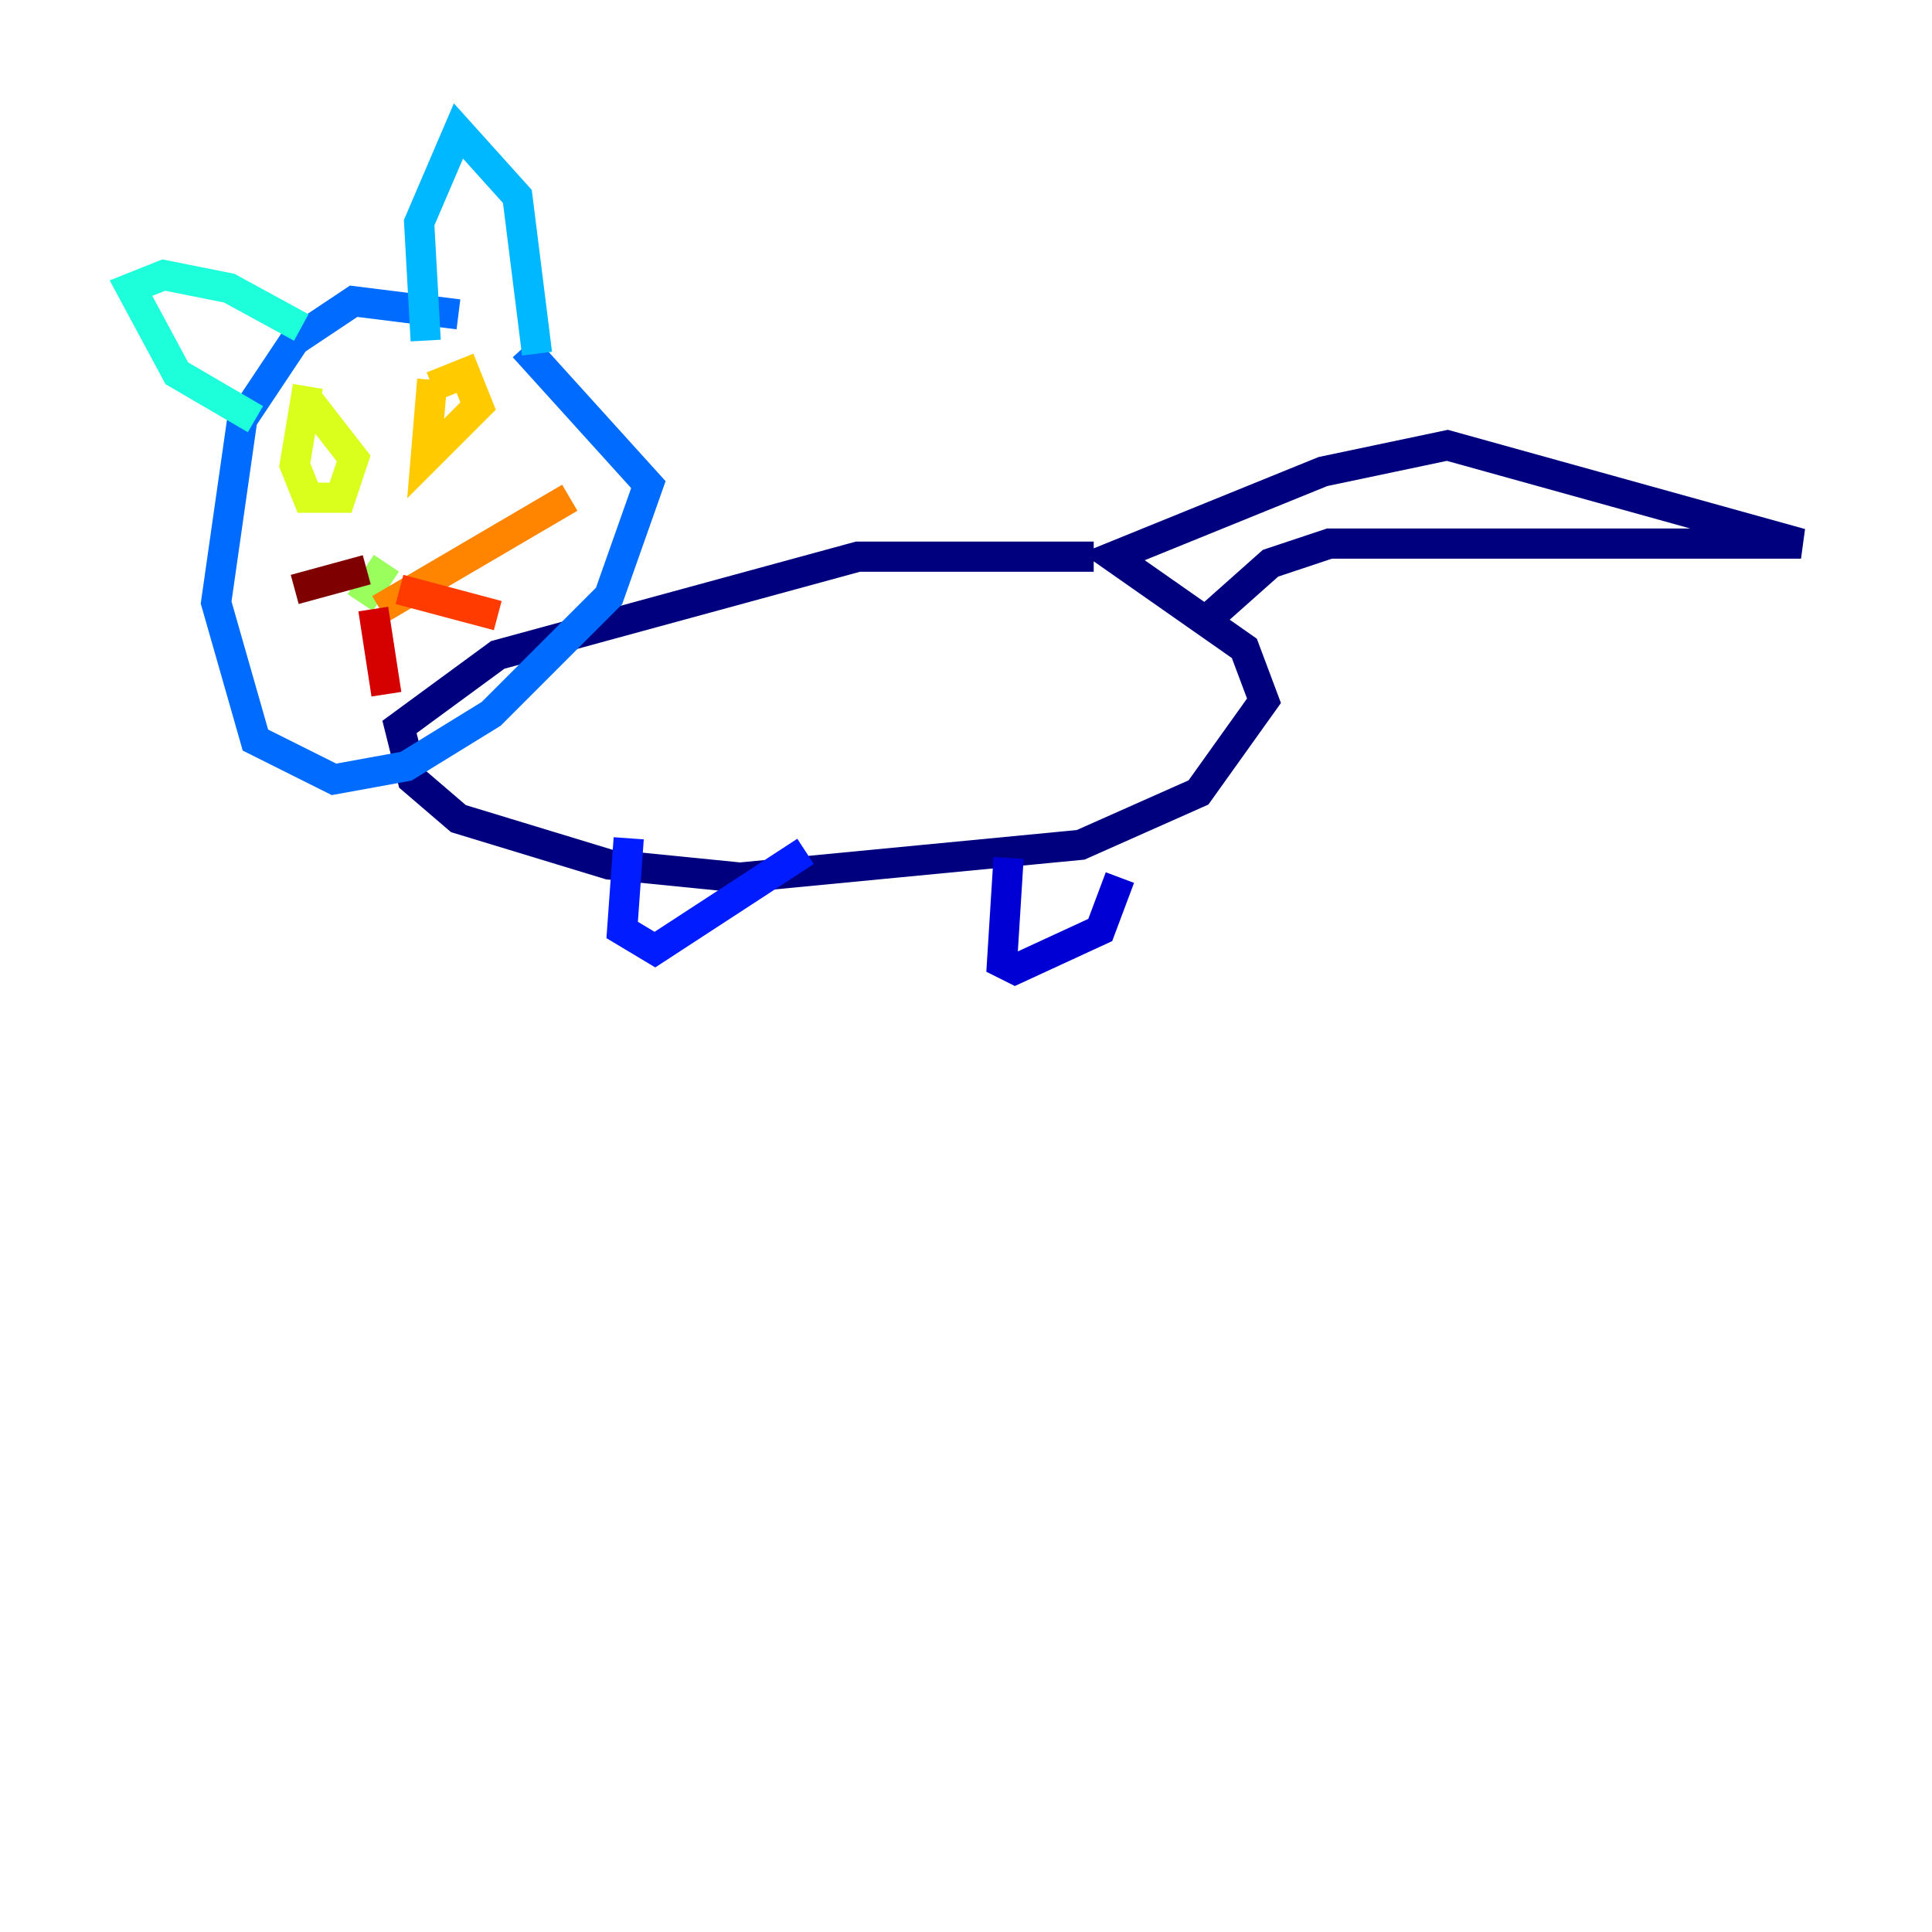 <?xml version="1.0" encoding="utf-8" ?>
<svg baseProfile="tiny" height="128" version="1.2" viewBox="0,0,128,128" width="128" xmlns="http://www.w3.org/2000/svg" xmlns:ev="http://www.w3.org/2001/xml-events" xmlns:xlink="http://www.w3.org/1999/xlink"><defs /><polyline fill="none" points="72.461,36.881 56.841,36.881 32.976,43.39 26.468,48.163 27.336,51.634 30.373,54.237 40.352,57.275 49.031,58.142 71.593,55.973 79.403,52.502 83.742,46.427 82.441,42.956 73.763,36.881 87.647,31.241 95.891,29.505 119.322,36.014 88.081,36.014 84.176,37.315 80.271,40.786" stroke="#00007f" stroke-width="2" /><polyline fill="none" points="66.82,56.841 66.386,63.783 67.254,64.217 72.895,61.614 74.197,58.142" stroke="#0000d5" stroke-width="2" /><polyline fill="none" points="41.654,55.539 41.22,61.614 43.39,62.915 53.37,56.407" stroke="#001cff" stroke-width="2" /><polyline fill="none" points="30.373,20.827 23.43,19.959 19.525,22.563 16.054,27.77 14.319,39.919 16.922,49.031 22.129,51.634 26.902,50.766 32.542,47.295 40.352,39.485 42.956,32.108 34.712,22.997" stroke="#006cff" stroke-width="2" /><polyline fill="none" points="28.203,22.563 27.77,14.752 30.373,8.678 34.278,13.017 35.58,23.43" stroke="#00b8ff" stroke-width="2" /><polyline fill="none" points="19.959,21.695 15.186,19.091 10.848,18.224 8.678,19.091 11.715,24.732 16.922,27.77" stroke="#1cffda" stroke-width="2" /><polyline fill="none" points="25.166,36.881 25.166,36.881" stroke="#5cff9a" stroke-width="2" /><polyline fill="none" points="23.864,39.919 25.6,37.315" stroke="#9aff5c" stroke-width="2" /><polyline fill="none" points="20.393,25.6 19.525,30.807 20.393,32.976 22.563,32.976 23.43,30.373 20.393,26.468" stroke="#daff1c" stroke-width="2" /><polyline fill="none" points="28.637,25.166 28.203,30.373 31.675,26.902 30.807,24.732 28.637,25.6" stroke="#ffcb00" stroke-width="2" /><polyline fill="none" points="25.166,40.352 37.749,32.976" stroke="#ff8500" stroke-width="2" /><polyline fill="none" points="26.468,39.051 32.976,40.786" stroke="#ff3b00" stroke-width="2" /><polyline fill="none" points="24.732,40.352 25.6,45.993" stroke="#d50000" stroke-width="2" /><polyline fill="none" points="24.298,37.749 19.525,39.051" stroke="#7f0000" stroke-width="2" /></svg>